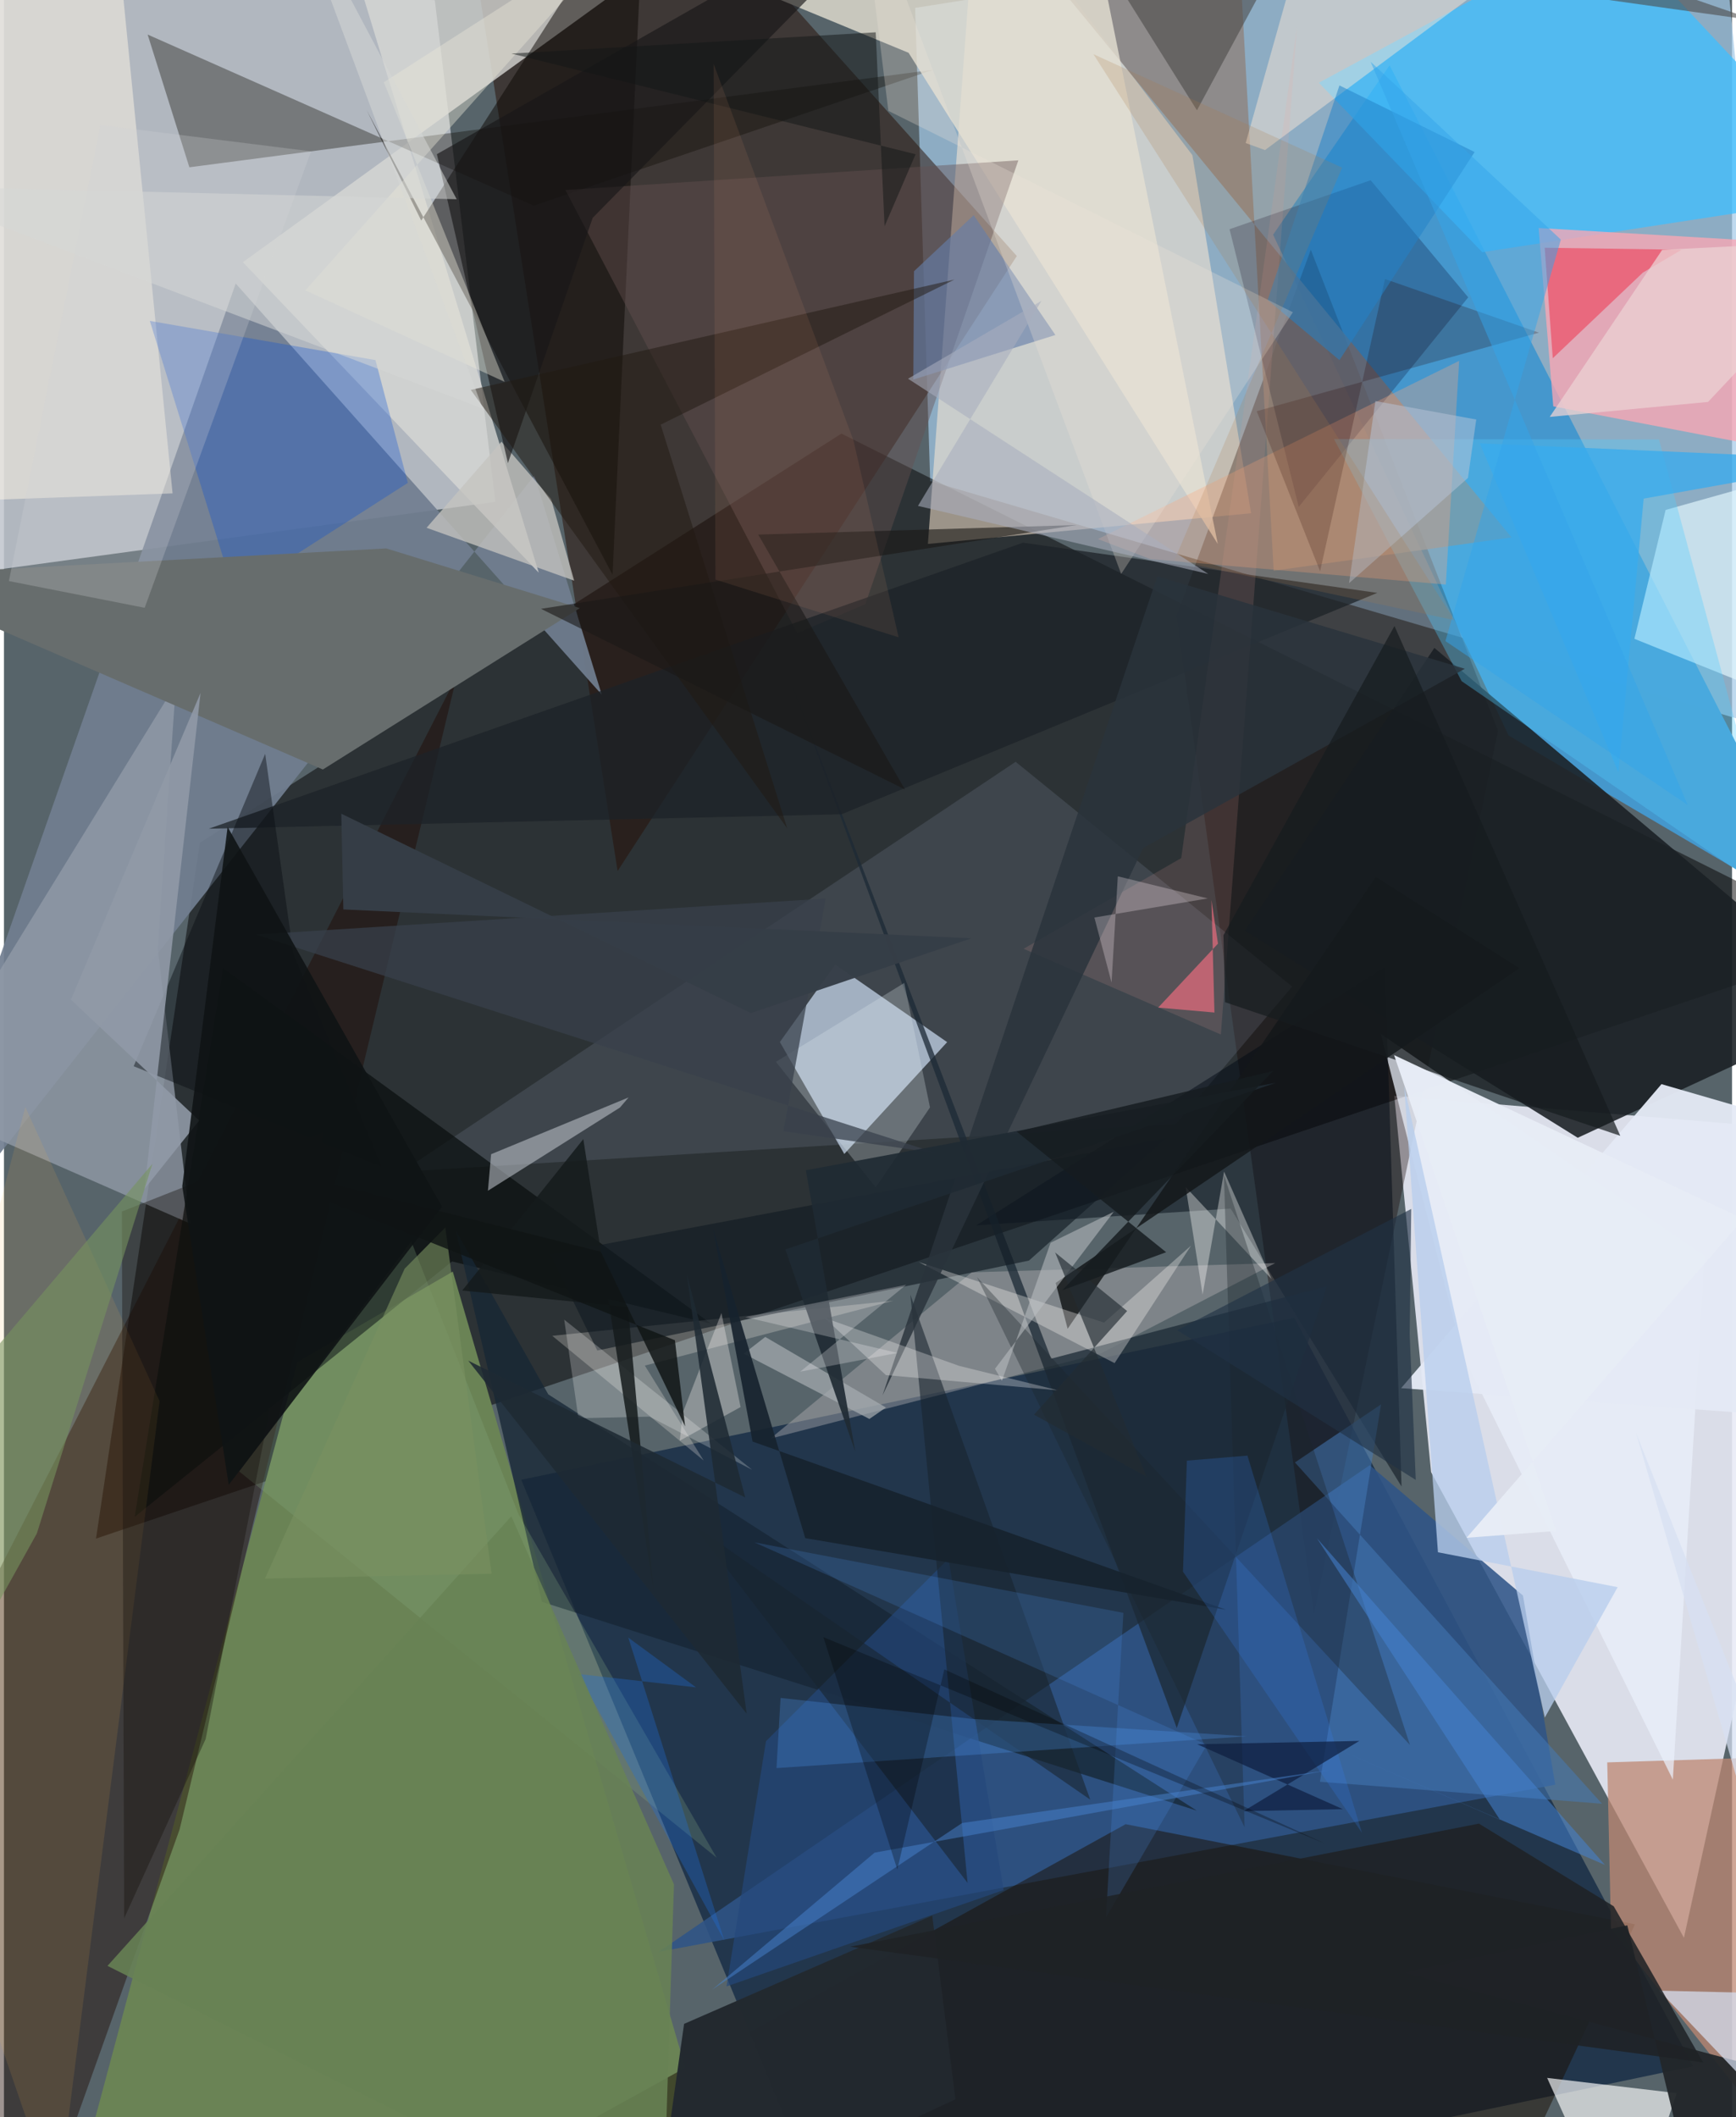 <svg xmlns="http://www.w3.org/2000/svg" width="228" height="278" viewBox="0 0 836 1024"><path fill="#57646a" d="M0 0h836v1024H0z"/><path fill="#e8ebf6" fill-opacity=".898" d="M898 548.666l-225.392-18.673 17.801 182.026 122.316 225.222z"/><path fill="#a4cae7" fill-opacity=".71" d="M448.084 232.685L440.807 3.833l388.356-61.495 40.355 414.371z"/><path fill="#020001" fill-opacity=".502" d="M94.773 407.616L405.13 209.723 898 456.011 44.536 744.158z"/><path fill="#c0c5cd" fill-opacity=".859" d="M-62-11.429v294.96l299.722-40.817L208.427.089z"/><path fill="#132844" fill-opacity=".773" d="M817.182 999.395L403.194 1086l-152.93-370.288 373.97-78.354z"/><path fill="#271007" fill-opacity=".518" d="M489.994 123.832L323.784-62H220.81l76.06 483.279z"/><path fill="#4597cc" fill-opacity=".992" d="M670.338 31.563l-56.358 81.948 113.896 242.213 154.777 90.994z"/><path fill="#ccdcf0" fill-opacity=".71" d="M406.53 558.133l49.757-54.089-54.118-37.526-26.81 37.475z"/><path fill="#ffead3" fill-opacity=".529" d="M446.976 263.083L471.102-62 574.935 75.05l28.374 173.184z"/><path fill="#6a8355" d="M354.714 1086H27.691l114.267-427.288 75.172-43.706z"/><path fill="#150400" fill-opacity=".357" d="M722.81 353.5l-89.075 426.838-66.402-482.515 64.884-177.039z"/><path fill="#717e91" fill-opacity=".918" d="M256.622 229.957L-62 634.11l174.113-496.982 177.069 198.848z"/><path fill="#2e5587" fill-opacity=".867" d="M316.696 944.047l344.031-235.382 74.117 63.043 15.636 91.485z"/><path fill="#1f0700" fill-opacity=".431" d="M84.982 884.786L13.23 1086l-70.626-219.16L219.06 327.03z"/><path fill="#1a2025" fill-opacity=".886" d="M600.286 450.155l91.705-136.793L898 486.926 761.351 550.3z"/><path fill="#d8d8d5" fill-opacity=".788" d="M336.777-33.355L115.61 126.815l143.116 150.18-99.483-326.634z"/><path fill="#3fbfff" fill-opacity=".753" d="M898 93.873L776.322-35.86 636.116 40.018l79.053 81.95z"/><path fill="#0c0905" fill-opacity=".51" d="M310.138-62l-15.71 340.025L175.424 53.15l26.442 53.53z"/><path fill="#1a1105" fill-opacity=".51" d="M542.636 882.297L174.257 1086h542.08l72.696-155.281z"/><path fill="#929ba8" fill-opacity=".773" d="M83.18 330.848l-124.968 203.13L90.087 591.79 74.421 459.012z"/><path fill="#ffa7b3" fill-opacity=".745" d="M898 224.977v-105.58l-155.578-9.114 7.096 86.255z"/><path fill="#bd8872" fill-opacity=".745" d="M775.622 852.407L898 848.536v237.18L777.432 932.873z"/><path fill="#8e837e" fill-opacity=".808" d="M614.246 276.055l115.084-16.126L464.844-62h130.623z"/><path fill="#ebf0fb" fill-opacity=".729" d="M666.11 500.089l39.535 155.133 101.72 205.539 15.34-253.175z"/><path fill="#fff7e7" fill-opacity=".482" d="M57.617-2.412l23.952 241.05L-62 243.712-43.468-62z"/><path fill="#cad4fc" fill-opacity=".118" d="M623.194 477.167L489.43 368.454 192.45 566.736l374.593-23.125z"/><path fill="#0c0b01" fill-opacity=".357" d="M89.704 80.91l359.851-47.174-193.254 65.735L69.506 16.714z"/><path fill="#fefffe" fill-opacity=".651" d="M746.543 1005.008l26.425 58.655L784.762 1086l24.46-73.628z"/><path fill="#e5dfd2" fill-opacity=".8" d="M526.083-39.557l61.126 302.64L437.629 25.54 239.505-56.25z"/><path fill="#0b1011" fill-opacity=".753" d="M342.145 640.286l-236.167-172.1-42.722 265.446 153.499-123.5z"/><path fill="#e3f7ff" fill-opacity=".675" d="M853.499 335.002l-64.738-26.025 15.11-62.339 38.46-10.8z"/><path fill="#172634" fill-opacity=".769" d="M260.255 774.774L577.05 875.74 263.348 674.426 218.482 594.9z"/><path fill="#000a14" fill-opacity=".49" d="M593.443 584.56l82.676 134.43-8.022-251.362L470.362 592.66z"/><path fill="#e4eaf5" fill-opacity=".953" d="M801.864 524.363l-125.96 147.045L898 687.4l-.535-135.32z"/><path fill="#000428" fill-opacity=".251" d="M592.913 110.86l33.458 134.302 81.991-101.345-47.19-56.636z"/><path fill="#665150" fill-opacity=".427" d="M271.613 91.903l219.122-14.364-74.046 214.683-32.95 13.978z"/><path fill="#b5b3b5" fill-opacity=".408" d="M468.158 615.382l-97.377 80.434 160.233-41.388L615 610.913z"/><path fill="#50cdff" fill-opacity=".337" d="M861.1 436.703L705.192 329.466l-61.747-117.093 157.205.191z"/><path fill="#064dd6" fill-opacity=".298" d="M195.399 233.55l-83.911 53.735L70.574 155.21l109.154 18.954z"/><path fill="#447bb8" fill-opacity=".533" d="M624.542 707.33l41.662-28.086L636.65 861.77l136.431 10.63z"/><path fill="#c4c3c0" fill-opacity=".773" d="M264.696 241.316l11.15 39.53-71.394-25.57 36.215-41.65z"/><path fill="#fba77c" fill-opacity=".314" d="M697.538 282.726l6.454-108.191-174.775 86.2 25.317 9.654z"/><path fill="#1c2a36" fill-opacity=".753" d="M506.608 657.15L640.1 622.051 567.369 835.78 377.016 320.026z"/><path fill="#676d6d" d="M154.274 372.184l124.306-78.058-93.629-28.872L-62 278.514z"/><path fill="#1d2227" fill-opacity=".745" d="M492.974 262.483l171.419 24.272-259.206 107.08-306.082 6.979z"/><path fill="#24487b" fill-opacity=".675" d="M368.642 842.171l-19.095 118.586 134.082-46.608-26.703-160.266z"/><path fill="#fff6f0" fill-opacity=".243" d="M430.35 629.106l-120.31 31.38 28.486 45.93-73.269-60.323z"/><path fill="#f4021f" fill-opacity=".373" d="M749.273 173.273l43.574-41.41 18.786-11.085-66.27-.946z"/><path fill="#121c23" fill-opacity=".639" d="M495.865 609.701l66.266-59.149-297.86 56.144 22.768 46.496z"/><path fill="#fde9d7" fill-opacity=".463" d="M600.71 69.19L637.638-62l77.197 56.698-104.773 77.89z"/><path fill="#c5cbd2" fill-opacity=".537" d="M297.987 535.695l-63.86 40.24 1.55-17.682 66.514-27.474z"/><path fill="#f5b646" fill-opacity=".118" d="M10.313 535.399l64.985 142.278-49.62 390.19L-62 812.807z"/><path fill="#22262a" fill-opacity=".945" d="M809.554 1031.371l-24.22-100.165-108.483 22.819L898 1012.705z"/><path fill="#070c10" fill-opacity=".443" d="M182.626 564.232l-42.659-103.007-13.594-96.61-63.615 151.088z"/><path fill="#657ea9" fill-opacity=".627" d="M439.926 183.58l.323-52.391 28.875-27.12 39.52 57.957z"/><path fill="#18242f" fill-opacity=".588" d="M333.592 737.706l132.584 173.007-27.69-284.531 87.017 244.236z"/><path fill="#494846" fill-opacity=".576" d="M847.889 10.025L639.349-62 577.142 53.35l-55.82-89.081z"/><path fill="#fffffc" fill-opacity=".361" d="M590.256 566.63l22.978 52.01-41.552-44.52 8.2 52.04z"/><path fill="#181718" fill-opacity=".643" d="M284.81 105.36l-41.012 118.646-34.37-149.427L449.385-62z"/><path fill="#131719" fill-opacity=".843" d="M663.699 424.154L514.576 642.685l-5.779-22.179 224.332-152.193z"/><path fill="#d7e0f2" fill-opacity=".718" d="M898 1065.017L789.597 693.161 898 965.108l-97.178-2.29z"/><path fill="#b7ceec" fill-opacity=".773" d="M745.416 830.727l35.244-63.075-86.939-16.875-16.341-225.433z"/><path fill="#8ab086" fill-opacity=".243" d="M113.794 711.68l83.252-111.25 51.896 132.01 95.834 166.067z"/><path fill="#f7a39c" fill-opacity=".141" d="M588.703 500.356l-95.43-41.47 76.262-43.86 55.992-401.86z"/><path fill="#fefdf9" fill-opacity=".318" d="M442.456 610.37l89.734 29.333 42.117-37.274-37.012 56.875z"/><path fill="#eae7d9" fill-opacity=".412" d="M183.768 39.764l58.451 144.932-96.409-44.264L304.206-37.452z"/><path fill="#a4abaf" fill-opacity=".718" d="M418.672 686.298l-60.792-31.575 10.417-8.103 58.387 34.147z"/><path fill="#1b252b" fill-opacity=".341" d="M470.746 617.72l129.445 266.115-10.012-315.557 90.02 275.75z"/><path fill="#4482cf" fill-opacity=".549" d="M774.537 902.008L635.18 743.982 723.7 880.11l-95.454-41.393z"/><path fill="#e0e9ee" fill-opacity=".271" d="M421.744 574.319l-48.275-60.743 62.068-38.16 12.454 60.198z"/><path fill="#250000" fill-opacity=".231" d="M636.71 276.323l-30.671-77.447 136.555-37.984-74.46-25.922z"/><path fill="#9199a7" fill-opacity=".886" d="M95.107 335.138L32.384 483.513l62.068 58.432-26.47 33.111z"/><path fill="#52a0ff" fill-opacity=".243" d="M468.003 831.334l133.236 8.456-227.507 15.373 1.97-33.933z"/><path fill="#38414c" fill-opacity=".733" d="M121.827 452.014l329.2 105.695-73.94-10.573 20.434-112.535z"/><path fill="#221912" fill-opacity=".494" d="M378.942 400.689L225.846 188.586l233.991-53.373L317.7 205.39z"/><path fill="#23292f" fill-opacity=".988" d="M460.287 1015.351l-146.024 67.887 14.765-104.363 120.044-52.362z"/><path fill="#fdf5f2" fill-opacity=".322" d="M356.361 680.529l-29.45 16.315 1.57-13.81 18.62-47.964z"/><path fill="#ecd2d4" fill-opacity=".741" d="M802.21 120.837l95.79-4.766-73.596 78.323-76.601 7.248z"/><path fill="#16222d" fill-opacity=".91" d="M387.635 743.939l203.487 34.598-228.97-81.314-19.094-102.779z"/><path fill="#2a333c" fill-opacity=".827" d="M551.132 410.137l155.592-86.68-148.757-44.747-132.942 396.18z"/><path fill="#519eff" fill-opacity=".173" d="M363.047 745.986l178.504 34.097-8.421 147.33 48.842-83.509z"/><path fill="#bcc0c3" fill-opacity=".549" d="M536.904 586.093l-57.468 75.935 3.356 5.817 23.543-66.768z"/><path fill="#2382c9" fill-opacity=".525" d="M646.071 41.318l65.403 32.216-65.399 100.646-34.736-29.075z"/><path fill="#fffefd" fill-opacity=".282" d="M510.085 672.473l-83.41-7.38-29.827-27.746 65.267 23.288z"/><path fill="#3481f3" fill-opacity=".212" d="M570.374 760.15l86.579 126.316-55.388-182.44-29.293 2.432z"/><path fill="#39abed" fill-opacity=".776" d="M793.24 241.17l-12.21 132.397-67.083-159.146L898 222.443z"/><path fill="#1f2225" fill-opacity=".863" d="M713.548 882.011l65.227 40.007 43.275 75.533-412.672-55.994z"/><path fill="#1f71db" fill-opacity=".325" d="M277.934 809.66l70.578 128.95-46.47-146.554 32.768 24.065z"/><path fill="#19130e" fill-opacity=".396" d="M57.04 585.974l1.107 341.855L97.58 841.1l57.133-293.675z"/><path fill="#0e1e3f" fill-opacity=".694" d="M655.707 842.02l-78.46 1.606 70.474 31.394-48.062.968z"/><path fill="#121617" fill-opacity=".506" d="M421.731 15.627l4.287 93.814 14.995-34.832-195.48-48.699z"/><path fill="#fbfefd" fill-opacity=".231" d="M277.908 685.96l34.417-.786 49.658 25.73-90.946-72.643z"/><path fill="#151a1c" fill-opacity=".847" d="M221.7 624.185l58.578-73.24 33.906 217.763-12.29-136.534z"/><path fill="#1a1917" fill-opacity=".596" d="M364.896 258.56l70.976 123.267-176.07-87.36 259.136-40.526z"/><path fill="#d1d1d5" fill-opacity=".259" d="M68.067 293.972l80.498-220.767-101.94-12.767L2.397 281.043z"/><path fill="#4986d2" fill-opacity=".482" d="M421.194 896.06l220.326-40.003-177.988 25.682-120.982 80.626z"/><path fill="#1e2a33" fill-opacity=".871" d="M359.311 828.874L224.615 658.107l133.98 66.143-28.227-107.759z"/><path fill="#b5c4d6" fill-opacity=".518" d="M650.722 282.06l12.744-88.087 48.782 8.934-3.998 28.252z"/><path fill="#ede4da" fill-opacity=".278" d="M623.547 151.022L540.47 277.588 413.553-62l14.301 115.62z"/><path fill="#161c1f" fill-opacity=".706" d="M672.689 302.781l-82.733 149.552.77 32.397 191.211 64.628z"/><path fill="#34a4ea" fill-opacity=".506" d="M697.34 310.07l117.208 79.296-153.4-359.505 92.03 86.027z"/><path fill="#232b31" fill-opacity=".651" d="M552.772 714.274l-44.25-108.509 34.837 28.34-45.045 50.116z"/><path fill="#688254" fill-opacity=".867" d="M324.135 911.392L318.543 1086 50.087 950.82l195.368-217.46z"/><path fill="#f97083" fill-opacity=".631" d="M558.38 487.34l27.222 2.383-1.465-54.456 3.184 21.13z"/><path fill="#df936d" fill-opacity=".11" d="M410.946 212.96l21.871 95.285-88.624-27.93-.872-249.414z"/><path fill="#ae794a" fill-opacity=".2" d="M566.2 271.022l135.538 28.959L527.056 26.208 647.37 81.079z"/><path fill="#363e47" fill-opacity=".976" d="M164.187 439.871l303.856 13.946-106.711 36.175-198.139-96.436z"/><path fill="#7a9161" fill-opacity=".604" d="M235.9 761.16l-22.384-167.463-19.674 19.92-67.588 149.902z"/><path fill="#203244" fill-opacity=".631" d="M680.808 584.713l-113.21 58.671 115.39 72.401-2.939-70.45z"/><path fill="#101515" fill-opacity=".835" d="M329.527 689.886l-40.769-84.446-191.411-48.274 227.23 91.06z"/><path fill="#1f2a33" fill-opacity=".91" d="M387.94 566.014l23.892 136.134-33.804-97.838 237.28-80.592z"/><path fill="#76935f" fill-opacity=".584" d="M71.832 562.869l-55.905 178.79-66.886 120.28 3.933-159.095z"/><path fill="#a8aebd" fill-opacity=".565" d="M442.173 244.69l140.473 32.923-145.282-94.442 64.573-37.674z"/><path fill="#0f1315" fill-opacity=".894" d="M86.261 573.744l21.942-173.782 103.716 183.684-103.18 134.53z"/><path fill="#fef0f7" fill-opacity=".278" d="M582.366 434.544l-54.839 9.226 8.3 31.48 3.024-51.415z"/><path fill="#020000" fill-opacity=".286" d="M454.932 807.414l184.127 84.24-242.645-99.824 35.758 112.373z"/><path fill="#fffcff" fill-opacity=".243" d="M436.477 621.391l-77.873 15.612 73.654 17.365-47.017 9.054z"/><path fill="#d6d7d6" fill-opacity=".529" d="M219.016 96.364L135.098-62l96.508 259.588-284.585-107.74z"/><path fill="#e8edf6" fill-opacity=".973" d="M707.564 743.77l133.901-154.227-168.964-79.233 78.474 230.154z"/><path fill="#161c20" fill-opacity=".835" d="M489.943 547.332l124.043-29.31-102.012 106.056 50.26-18.422z"/></svg>